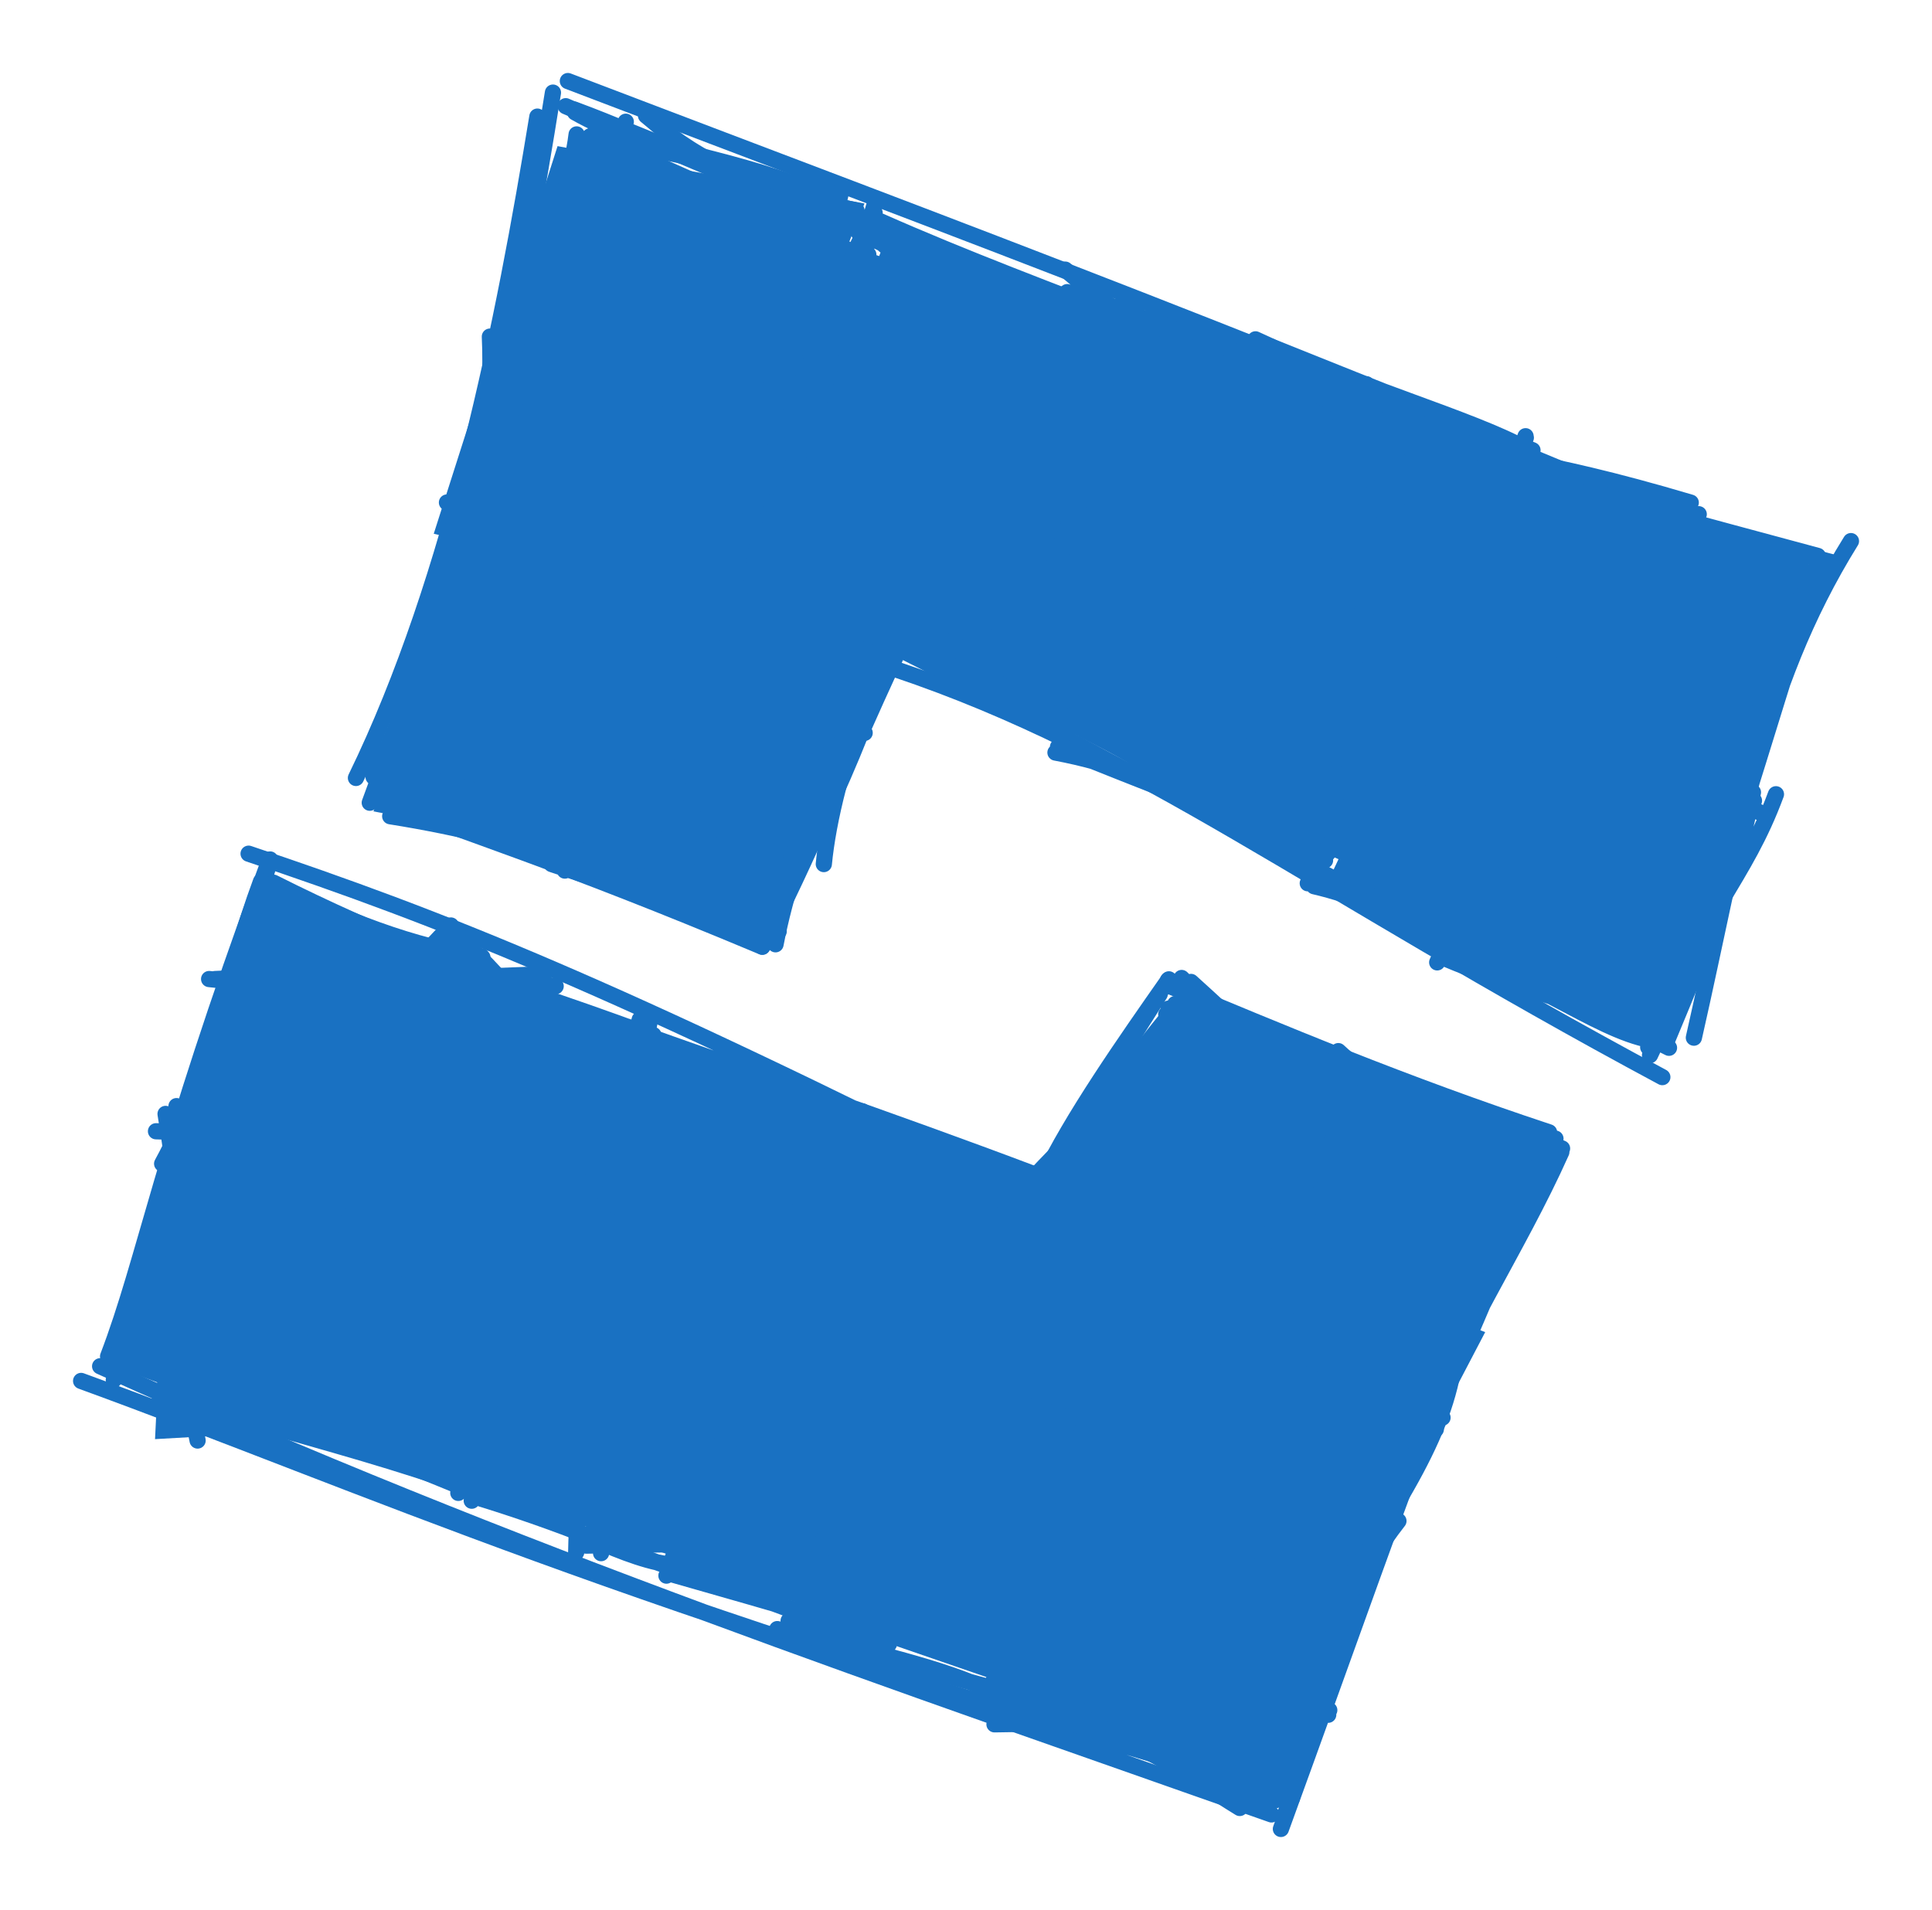 <?xml version="1.0" standalone="no"?>
<!DOCTYPE svg PUBLIC "-//W3C//DTD SVG 1.1//EN" "http://www.w3.org/Graphics/SVG/1.1/DTD/svg11.dtd">
<svg version="1.1" xmlns="http://www.w3.org/2000/svg" viewBox="0 0 238.287 235.614" width="238.287" height="235.614"><!-- svg-source:excalidraw --><defs><style class="style-fonts">
      </style></defs><g stroke-linecap="round"><g transform="translate(16.871 169.843) rotate(6.903 6.21 -31.052)"><path d="M1.01 1.23 C2.01 -21.09, 8.54 -38.95, 12.43 -64.81 M-0.04 -1.55 C3.07 -14.03, 3.49 -27.13, 12.11 -63.64" stroke="#1971c2" stroke-width="2" fill="none"></path></g></g><mask></mask><g stroke-linecap="round"><g transform="translate(31.081 114.632) rotate(6.903 49.683 12.421)"><path d="M-2.67 -3.14 C21.94 1.94, 43.32 7.48, 96.42 26.61 M0.81 0.04 C28.61 10.09, 60.07 15.09, 98.54 24.53" stroke="#1971c2" stroke-width="2" fill="none"></path></g></g><mask></mask><g stroke-linecap="round"><g transform="translate(142.439 121.382) rotate(6.903 -6.21 12.421)"><path d="M0.11 -1.43 C-4.27 6.77, -9.85 17.22, -12.34 24.8 M-0.79 0.5 C-2.82 4.76, -5.85 10.91, -11.94 25.49" stroke="#1971c2" stroke-width="2" fill="none"></path></g></g><mask></mask><g stroke-linecap="round"><g transform="translate(142.976 125.188) rotate(6.903 24.841 6.21)"><path d="M0 -1.35 C9.54 3.99, 22.09 5.82, 48.14 13.23 M-0.16 -0.77 C14.5 3.35, 30.4 7.91, 48.91 11.64" stroke="#1971c2" stroke-width="2" fill="none"></path></g></g><mask></mask><g stroke-linecap="round"><g transform="translate(10.357 177.772) rotate(6.903 74.524 18.631)"><path d="M-2.94 1.77 C34.25 10.46, 65.09 20.67, 149.13 34.1 M-0.83 -0.31 C53.03 16.64, 102.71 26.83, 149.24 37.21" stroke="#1971c2" stroke-width="2" fill="none"></path></g></g><mask></mask><g stroke-linecap="round"><g transform="translate(186.54 138.713) rotate(6.903 -12.421 43.472)"><path d="M0.16 -0.08 C-10.15 22.04, -12.74 37.48, -22.84 86.31 M0.97 1.3 C-7.8 17.75, -11.61 38.65, -23.22 88.53" stroke="#1971c2" stroke-width="2" fill="none"></path></g></g><mask></mask><g stroke-linecap="round"><g transform="translate(64.36 12.097) rotate(6.903 -6.21 43.472)"><path d="M-3.09 1.61 C-4.13 26.77, -6.48 59.23, -15.5 85.29 M-1.54 -1.56 C-2.51 24.84, -4.61 51.21, -13.44 88.12" stroke="#1971c2" stroke-width="2" fill="none"></path></g></g><mask></mask><g stroke-linecap="round"><g transform="translate(66.756 22.696) rotate(6.903 80.734 18.631)"><path d="M0.08 -3.16 C49.55 9.17, 92.59 19.26, 160.85 39.19 M0.19 -0.05 C60.01 17.71, 116.33 30.91, 162.54 37.11" stroke="#1971c2" stroke-width="2" fill="none"></path></g></g><mask></mask><g stroke-linecap="round"><g transform="translate(45.801 100.905) rotate(6.903 24.841 6.21)"><path d="M1 -0.32 C15.37 3.79, 33.5 9.81, 50.99 10.88 M0.81 0.79 C10.53 3.36, 22.6 5.45, 49.22 13.01" stroke="#1971c2" stroke-width="2" fill="none"></path></g></g><mask></mask><g stroke-linecap="round"><g transform="translate(96.773 117.129) rotate(6.903 6.21 -18.631)"><path d="M-1.54 -0.83 C2.25 -7.25, 6.61 -17.99, 10.86 -37.07 M-0.51 0.59 C3.93 -11.25, 6.62 -21.67, 11.59 -37.07" stroke="#1971c2" stroke-width="2" fill="none"></path></g></g><mask></mask><g stroke-linecap="round"><g transform="translate(108.756 86.572) rotate(6.903 49.683 18.631)"><path d="M-0.62 1.93 C30.27 8.33, 52.79 22.38, 99.26 40.5 M1.07 -0.15 C36.35 14.13, 73.29 27.47, 99.64 36.81" stroke="#1971c2" stroke-width="2" fill="none"></path></g></g><mask></mask><g stroke-linecap="round"><g transform="translate(221.642 68.524) rotate(6.903 -6.21 31.052)"><path d="M2.61 -3.08 C-6.53 16.56, -6.72 35.48, -9.26 60.06 M-0.93 1.18 C-5.45 22.65, -7.97 44.1, -14.37 62.85" stroke="#1971c2" stroke-width="2" fill="none"></path></g></g><mask></mask><g stroke-linecap="round" transform="translate(27.353 120.585) rotate(0 20 20)"><path d="M1.3 0.13 L39.23 -1.39 L39.97 38.9 L-1.12 40.01" stroke="none" stroke-width="0" fill="#1971c2"></path><path d="M-1.56 0.19 C13.88 1.93, 29.44 -0.71, 41.18 1.07 M-0.83 0.19 C11.84 -0.46, 22.43 0.14, 39.25 0.64 M38.81 -1.29 C38.92 14, 41.69 29.99, 38.31 41.91 M39.63 -0.4 C39.99 10.89, 40.67 22.35, 39.87 40.48 M41.53 39.28 C26.42 38.53, 15.25 42.16, 0.75 40.01 M40.28 39.71 C27.89 40.89, 13.84 39.06, 0.89 39.45 M1.07 38.64 C0.92 28.78, 1.79 19.24, 0.61 -0.09 M-0.59 39.94 C-0.71 29.58, -0.83 18.97, 0.76 -0.18" stroke="#1971c2" stroke-width="2" fill="none"></path></g><g stroke-linecap="round" transform="translate(72.696 147.307) rotate(0 45.997 22.189)"><path d="M-1.54 -2.78 L91.94 -2.19 L89.75 44.4 L-0.36 42.9" stroke="none" stroke-width="0" fill="#1971c2"></path><path d="M-0.1 3.24 C23.68 -2.21, 43.39 1.97, 91.69 -1.86 M0.28 -0.45 C31.07 0.39, 64.55 0.93, 93.9 -1.12 M90.28 -3.64 C95.29 9.53, 88.08 29.46, 91.66 48.05 M91.23 -1.56 C92.27 10.32, 91.4 25.57, 92.41 44.14 M90.5 40.8 C58.86 47.39, 23.52 43.74, 0.71 42.1 M93.19 46.19 C63.28 42.01, 39.32 42.75, -0.41 43.36 M1.44 44.29 C2.71 30.57, 0.74 10.22, -1.68 -1.07 M-1.63 44.19 C-1.36 29.65, 2.05 16.1, 1.3 0.13" stroke="#1971c2" stroke-width="2" fill="none"></path></g><g stroke-linecap="round" transform="translate(21.191 138.803) rotate(0 38.668 17.857)"><path d="M-0.06 -2.19 L75.1 0.02 L76.97 34.23 L-2.07 38.73" stroke="none" stroke-width="0" fill="#1971c2"></path><path d="M3.16 -2.04 C26.28 0.89, 47.55 -3.11, 79.69 -3.31 M-1.95 0.75 C23.22 1.64, 51.32 -0.77, 77.11 -1.19 M81.16 -3.29 C73.64 12.23, 76.7 20.49, 76.42 34.23 M77.94 -1.98 C76.8 10.24, 77.48 18.3, 78.94 37.25 M79.19 39.39 C58.45 34.36, 37.24 32.05, -0.16 36.84 M75.84 33.88 C58.13 36.02, 34.96 36.1, 1.66 36.78 M3.18 38.9 C0.96 27.24, -1.93 18.07, 0.58 -2.35 M-1.88 34.94 C2.11 24.86, 1.88 14.87, -0.77 -1.39" stroke="#1971c2" stroke-width="2" fill="none"></path></g><g stroke-linecap="round" transform="translate(123.228 171.602) rotate(0 19.918 19.957)"><path d="M-1.12 0.01 L39.65 -0.74 L38.8 41.42 L-1.36 38.24" stroke="none" stroke-width="0" fill="#1971c2"></path><path d="M1.18 1.07 C15.02 -0.73, 31.52 -1.45, 40.22 0.28 M-0.75 0.64 C12.01 -0.71, 21.99 -0.75, 39.19 -0.43 M38.14 1.91 C40.05 10.18, 39.76 15.94, 39.03 39.15 M39.7 0.48 C40.16 8.73, 40.76 18.47, 39.47 39.54 M40.59 39.93 C31.8 39.14, 22.97 40.84, -0.57 41.11 M40.72 39.36 C24.07 39.04, 9.55 40.08, -0.68 40.27 M0.61 39.82 C-1.16 27.49, -0.03 14.96, -0.13 -1.63 M0.76 39.73 C1.03 28.38, -0.01 16.02, -0.01 -0.55" stroke="#1971c2" stroke-width="2" fill="none"></path></g><g stroke-linecap="round" transform="translate(34.803 116.05) rotate(0 20 20)"><path d="M20.82 -0.74 L38.97 22.51 L19.64 38.33 L-0.92 22.18" stroke="none" stroke-width="0" fill="#1971c2" fill-rule="evenodd"></path><path d="M20.85 -0.93 C27.03 3.47, 30.98 10.63, 39.55 19.05 M21.95 -0.56 C27.14 6.36, 33.02 13.62, 39.09 21.96 M39.83 22.84 C35.25 24.58, 30.76 28.69, 19.44 40.6 M40.21 20.88 C36.96 25.68, 31.97 28.36, 20.11 40.46 M21.35 38.86 C12.62 33.12, 3.9 26.3, 1.81 19.51 M20.79 39.49 C17.29 36.46, 11.41 32.34, -0.02 21.8 M-0.84 20.46 C8.2 11.86, 15.75 3.44, 20.81 -1.88 M0.65 21.07 C4.94 14.85, 10.8 9.51, 20.44 0" stroke="#1971c2" stroke-width="2" fill="none"></path></g><g stroke-linecap="round" transform="translate(21.29 118.534) rotate(289.055 18.658 13.419)"><path d="M-1.03 1.51 L35.95 -1.67 L36.39 28.02 L0.3 27.48" stroke="none" stroke-width="0" fill="#1971c2"></path><path d="M1.18 -1.65 C13.58 0.45, 25.94 -1.77, 38.06 -1.49 M-0.11 -0.6 C12.95 -0.22, 26.29 1.17, 36.49 -0.85 M36.86 -0.74 C36.49 9.85, 35.73 21.83, 35.34 26.58 M38.12 0.77 C37.01 8.98, 36.48 19.16, 38.23 27.22 M37.23 27.4 C25.52 27.82, 16.69 25.13, -1.84 28.62 M38.14 27.37 C27.49 27.01, 19 27.44, 0.8 27.14 M0.29 25.66 C-0.01 17.28, -0.07 9.1, -0.77 1.53 M-0.39 26.14 C-0.19 18.73, -0.73 11.73, -0.09 -0.37" stroke="#1971c2" stroke-width="2" fill="none"></path></g><g stroke-linecap="round" transform="translate(15.082 140.76) rotate(289.055 18.658 13.419)"><path d="M-1.36 -1.67 L36.39 1.18 L37.62 27.48 L1.88 26.36" stroke="none" stroke-width="0" fill="#1971c2"></path><path d="M0.39 0.28 C9.01 -1.64, 19.67 -1.18, 38.6 1.91 M-0.65 -0.43 C8.19 1.18, 17.38 -0.62, 38.27 -0.08 M36.51 -0.76 C35.69 11.12, 35.28 20.77, 38.28 27.26 M36.95 -0.37 C36.64 8.19, 38.45 15.84, 37.32 27.01 M36.74 28.03 C30.06 25.45, 17.35 28.72, -1.1 26.43 M36.64 27.2 C28 27.83, 19.51 27.34, -0.05 26.42 M-0.13 25.21 C-0.23 17.63, -0.81 13.7, -0.37 1.3 M-0.01 26.29 C-0.46 18.61, 0.01 10.01, -0.52 0.75" stroke="#1971c2" stroke-width="2" fill="none"></path></g><g stroke-linecap="round" transform="translate(69.173 79.548) rotate(289.055 18.658 13.419)"><path d="M-0.92 1.18 L37.62 0.64 L39.2 26.36 L0.79 26.97" stroke="none" stroke-width="0" fill="#1971c2"></path><path d="M-0.45 -1.95 C8.86 -1.54, 17.51 1.86, 36.19 -0.22 M-0.91 0.96 C8.14 -0.69, 18.89 0.08, 38.23 -0.23 M35.75 0.6 C35.23 6.79, 38.18 14.53, 37.08 28.45 M36.42 0.46 C38.14 10.48, 37.23 20.39, 36.75 26.8 M39.13 25.35 C23.23 28.84, 11.73 26.65, -1.02 28.49 M37.29 27.63 C24.92 27.28, 10.89 26.55, -0.27 26.98 M-0.19 24.96 C-0.76 21.89, -0.35 15.19, 0.13 -0.77 M-0.56 26.84 C-0.09 20.28, -0.51 15.22, -0.68 -0.84" stroke="#1971c2" stroke-width="2" fill="none"></path></g><g stroke-linecap="round" transform="translate(47.177 61.491) rotate(289.055 26.633 16.952)"><path d="M0.6 1.27 L57.03 -0.96 L54.84 34.17 L-1.67 36.73" stroke="none" stroke-width="0" fill="#1971c2"></path><path d="M1.49 -2.98 C19.29 4.85, 31.18 0.59, 50.88 -2.58 M-1.64 -1.69 C15.6 -1.19, 29.22 -1.48, 52.52 -0.81 M49.31 -0.53 C54.67 9.71, 52.26 20.97, 56.33 32.45 M55.1 0.75 C52.67 9.26, 51.52 17.73, 53.83 33.33 M49.59 37.46 C31.92 32.29, 12.93 36.42, 2.14 31.18 M54.86 34.51 C35.27 33.91, 16.93 35.04, -1.18 33.78 M-1.54 36.96 C-0.67 29.1, 0.33 17.54, -2.78 -0.06 M-0.18 33.16 C-0.65 27.1, -0.99 15.6, -0.92 1.18" stroke="#1971c2" stroke-width="2" fill="none"></path></g><g stroke-linecap="round" transform="translate(70.458 41.204) rotate(289.055 26.633 16.952)"><path d="M3.77 -0.96 L54.84 0.26 L51.6 36.73 L-3.66 30.21" stroke="none" stroke-width="0" fill="#1971c2"></path><path d="M2.58 3.82 C8.55 0.35, 19.21 -1.79, 51.55 -3.64 M1.91 -0.17 C22.91 0.45, 41.41 0.1, 52.5 -1.56 M55.2 0.84 C52.12 14.4, 55.66 20.93, 51.77 30.33 M53.28 0.35 C52.75 11.66, 54.45 22.91, 54.46 35.72 M51.07 33.08 C39.23 38.16, 31.39 32.13, 1.44 33.82 M53.17 33.06 C32.51 34.52, 11.65 34.1, -1.63 33.72 M-0.73 36.51 C0.53 25.38, -2.52 19.88, -2.19 -2.24 M-1.03 35.41 C-1.3 22.04, -0.86 14.71, 0.3 0.64" stroke="#1971c2" stroke-width="2" fill="none"></path></g><g stroke-linecap="round" transform="translate(66.368 59.95) rotate(294.487 26.633 16.952)"><path d="M1.58 0.26 L51.6 2.83 L49.61 30.21 L3.56 30.22" stroke="none" stroke-width="0" fill="#1971c2"></path><path d="M-2.25 -0.45 C9.62 -3.6, 22.3 -4.66, 57.09 -3.29 M1.84 -0.46 C10.72 -0.72, 22.17 -1.48, 53.87 -1.98 M52.79 3.21 C56.66 8.28, 52.1 15.88, 55.12 37.58 M52.12 -0.08 C53.83 10.88, 54.46 24.71, 51.77 32.07 M51.23 37.22 C34.69 30.97, 13.28 33.6, 3.18 37.09 M52.73 34.19 C34.49 33.33, 16.44 33.27, -1.88 33.13 M0.27 32.36 C-2.66 21.09, -2.07 6.15, 0.02 -0.36 M-1.36 32.23 C-0.57 26.17, 0.65 16.71, 1.88 -0.48" stroke="#1971c2" stroke-width="2" fill="none"></path></g><g stroke-linecap="round" transform="translate(91.366 38.532) rotate(294.487 21.658 17.514)"><path d="M-0.84 1.41 L41.49 -1.85 L45.1 33.19 L-1.39 36.48" stroke="none" stroke-width="0" fill="#1971c2"></path><path d="M-1.19 -1.29 C16.27 -1.77, 36.17 -1.6, 41.62 1.91 M-0.37 -0.4 C12.25 -0.68, 25.57 -0.89, 43.18 0.48 M44.85 -0.72 C42.53 9.45, 44.2 24.32, 44.07 35.04 M43.6 -0.29 C43.71 12.03, 42.37 21.33, 44.2 34.48 M44.38 33.67 C31.93 35.34, 20.7 36.98, 0.61 34.93 M42.73 34.96 C31.32 35, 20.02 34.7, 0.76 34.84 M-1.39 35 C-1.12 21.12, -0.01 9.27, -0.74 -1.03 M-0.46 35.62 C0.39 22.2, 1.18 8.49, 0.39 0.07" stroke="#1971c2" stroke-width="2" fill="none"></path></g><g stroke-linecap="round" transform="translate(123.555 54.2) rotate(294.487 21.658 17.514)"><path d="M-1.83 -1.85 L45.1 -1.84 L41.92 36.48 L1.7 36.49" stroke="none" stroke-width="0" fill="#1971c2"></path><path d="M-0.86 -1.82 C14.43 -1.37, 23.33 2.19, 43.15 1.84 M-0.38 -0.78 C12.31 -0.81, 23.88 0.66, 43.52 -0.12 M42.57 -1.79 C44.51 15.16, 44.34 26.66, 43.67 33.89 M43.91 0.91 C42.67 9.45, 44.3 20.18, 43.11 34.52 M44.04 34.98 C28.33 36.32, 10.76 34.64, -0.84 34.49 M42.5 34.93 C28.75 34.61, 16.83 34.82, 0.65 35.09 M-1.1 33.91 C0.25 25.69, -0.5 15.68, 1.51 -1.36 M0.15 35.35 C1.1 27.21, 0.56 19.94, -0.42 0.71" stroke="#1971c2" stroke-width="2" fill="none"></path></g><g stroke-linecap="round" transform="translate(134.965 61.732) rotate(294.487 21.658 17.514)"><path d="M1.78 -1.84 L41.92 1.46 L45.01 36.49 L-1.64 35.22" stroke="none" stroke-width="0" fill="#1971c2"></path><path d="M1.91 -1.64 C8.5 2.3, 20.23 2.23, 42.86 -0.74 M0.3 -0.99 C11.11 0.82, 22.7 0.22, 44.12 0.77 M44.24 1.84 C43.94 9.25, 43.54 17.34, 43.24 35.59 M42.57 -0.92 C44.41 8.95, 43.32 18.5, 44.14 35.56 M44.91 36.62 C33.87 34.93, 22.38 34.48, 0.29 33.85 M42.38 34.64 C31.36 34.8, 18.53 35.05, -0.39 34.33 M0.01 34.85 C-0.55 23.54, 1.7 12.75, -1.67 -0.92 M0.94 34.79 C0.34 22.51, -0.47 10.57, -0.91 -0.92" stroke="#1971c2" stroke-width="2" fill="none"></path></g><g stroke-linecap="round" transform="translate(142.673 51.634) rotate(289.542 21.658 17.514)"><path d="M-1.39 1.46 L45.01 1.47 L41.67 35.22 L1.96 36.47" stroke="none" stroke-width="0" fill="#1971c2"></path><path d="M-1.69 1.91 C8.89 2.19, 17.65 -0.39, 42.51 -0.76 M-0.13 0.48 C9.82 0.31, 20.02 1.19, 42.95 -0.37 M44.07 0.01 C43.83 6.24, 43.4 15.32, 42.74 36.22 M44.2 -0.55 C42.85 13.17, 43.88 27.9, 42.64 35.39 M43.92 34.93 C29.57 34.84, 17.8 34.2, -0.13 33.4 M44.08 34.84 C31.38 34.93, 17.75 34.16, -0.01 34.48 M-0.74 33.99 C1.51 25.12, -1.68 17.01, 1.18 0.3 M0.39 35.09 C-0.75 24.11, -1.24 10.86, 0.89 -0.92" stroke="#1971c2" stroke-width="2" fill="none"></path></g><g stroke-linecap="round" transform="translate(123.937 46.649) rotate(289.542 21.658 17.514)"><path d="M1.7 1.47 L41.67 0.2 L45.28 36.47 L1.77 36.97" stroke="none" stroke-width="0" fill="#1971c2"></path><path d="M-0.17 1.84 C8.98 -1.16, 18.06 -1.18, 41.75 0.6 M0.21 -0.12 C9.51 0.56, 17.06 -0.58, 42.42 0.46 M43.67 -1.14 C43.37 14.29, 42.87 28.64, 45.13 33.53 M43.11 -0.51 C44.46 7.82, 42.95 14.94, 43.29 35.82 M42.48 34.49 C27.16 33.83, 10.31 33.38, -0.19 33.15 M43.97 35.09 C31.61 34.25, 20.66 34.4, -0.56 35.03 M1.51 33.66 C-1.54 23.91, 1.31 14.94, 0.64 1.88 M-0.42 35.73 C-1.05 24.43, 0.75 14.77, -0.7 0.73" stroke="#1971c2" stroke-width="2" fill="none"></path></g><g stroke-linecap="round" transform="translate(155.582 68.573) rotate(294.487 21.658 17.514)"><path d="M-1.64 0.2 L45.28 1.44 L45.08 36.97 L-1.28 35.62" stroke="none" stroke-width="0" fill="#1971c2"></path><path d="M-0.46 -0.74 C16.32 -1.16, 32.7 0.2, 41.34 -0.26 M0.8 0.77 C14.73 -0.32, 29.29 0.51, 44.23 0.38 M43.24 0.56 C42.8 11.72, 45.19 19.57, 41.48 36.81 M44.14 0.53 C42.56 8.95, 43.22 17.97, 44.11 35.33 M43.61 33.85 C30.4 33.28, 17.54 33.03, -0.77 36.55 M42.93 34.33 C31.1 34.51, 18.36 35.06, -0.09 34.66 M-1.67 34.1 C0.92 26.63, 0.37 19.51, -0.48 0.79 M-0.91 34.1 C1.04 23.37, -0.55 14.28, 0.85 0.73" stroke="#1971c2" stroke-width="2" fill="none"></path></g><g stroke-linecap="round" transform="translate(165.582 78.573) rotate(294.487 21.658 17.514)"><path d="M1.96 1.44 L45.08 1.94 L42.04 35.62 L-0.72 36.68" stroke="none" stroke-width="0" fill="#1971c2"></path><path d="M-0.81 -0.76 C15.41 0.76, 31.97 -0.1, 44.28 0.42 M-0.36 -0.37 C11.58 0.13, 25.87 0.05, 43.32 0.18 M42.74 1.19 C45.11 7.02, 41.46 18.8, 42.22 34.62 M42.64 0.36 C43.58 9.52, 44.4 17.76, 43.27 34.61 M43.19 33.4 C31.3 32.89, 18.88 36.3, -0.37 36.33 M43.3 34.48 C29.47 34.73, 16.66 34.36, -0.52 35.78 M1.18 35.33 C0.93 28.79, -0.19 19.58, 0.13 -0.84 M0.89 34.11 C-0.38 22.77, 1.17 9.79, -0.82 0.1" stroke="#1971c2" stroke-width="2" fill="none"></path></g><g stroke-linecap="round" transform="translate(116.318 45.219) rotate(296.387 21.658 17.514)"><path d="M1.77 1.94 L42.04 0.6 L42.6 36.68 L-0.78 34.89" stroke="none" stroke-width="0" fill="#1971c2"></path><path d="M-1.56 0.6 C9.41 -0.1, 23.74 0.58, 43.08 1.61 M-0.89 0.46 C17.23 0.54, 32.63 0.34, 42.75 -0.04 M45.13 -1.49 C41.38 13.27, 42.12 22.58, 42.3 36.68 M43.29 0.8 C43.87 12.68, 43.03 24.34, 43.05 35.17 M43.13 33.15 C32.1 36.2, 22.05 35.98, 0.13 34.26 M42.76 35.03 C33.24 34.42, 22.84 35.54, -0.68 34.19 M0.64 36.91 C-0.69 26.93, -0.08 16.41, 1.41 -1.83 M-0.7 35.76 C0.54 28.48, -1.13 20.58, 0.98 0.72" stroke="#1971c2" stroke-width="2" fill="none"></path></g><g stroke-linecap="round" transform="translate(95.642 36.708) rotate(289.541 21.658 17.514)"><path d="M-1.28 0.6 L42.6 1.65 L42.54 34.89 L1.44 34.74" stroke="none" stroke-width="0" fill="#1971c2"></path><path d="M-1.98 -0.26 C12.31 0.29, 22.45 1.48, 44.85 -0.72 M0.92 0.38 C11.39 -0.02, 22.19 -0.24, 43.6 -0.29 M41.48 1.78 C42.54 12.18, 42.62 26.85, 44.38 33.67 M44.11 0.3 C43.26 11.35, 43.04 23.69, 42.73 34.96 M42.54 36.55 C33.48 35.92, 24.51 33.85, -1.39 35 M43.23 34.66 C32.18 35.78, 21.39 34.19, -0.46 35.62 M-0.48 35.82 C0.02 23.16, 1.3 11.13, -1.85 1.78 M0.85 35.76 C-0.58 27.84, 1.22 21.17, 0.88 0.97" stroke="#1971c2" stroke-width="2" fill="none"></path></g><g stroke-linecap="round" transform="translate(163.766 60.985) rotate(286.513 21.658 17.514)"><path d="M-0.72 1.65 L42.54 -0.13 L44.76 34.74 L-0.21 35.6" stroke="none" stroke-width="0" fill="#1971c2"></path><path d="M0.97 0.42 C14.06 1.66, 30.13 -0.67, 42.57 -1.79 M0.01 0.18 C14.43 -0.2, 30.28 -0.45, 43.91 0.91 M42.22 -0.41 C41.98 9.55, 44.06 14.43, 44.04 34.98 M43.27 -0.42 C43.33 13.44, 43.01 26.53, 42.5 34.93 M42.95 36.33 C34.53 34.59, 24.08 35.33, -1.1 33.91 M42.8 35.78 C29.62 34.03, 16.82 35.46, 0.15 35.35 M0.13 34.19 C1.5 19.39, -1.76 9.19, -1.84 -1.39 M-0.82 35.13 C0.68 22.69, 0.59 9.88, -0.64 0.3" stroke="#1971c2" stroke-width="2" fill="none"></path></g><g stroke-linecap="round" transform="translate(176.349 88.054) rotate(207.853 16.026 16.477)"><path d="M-0.78 -0.13 L33.5 -0.29 L31.85 33.53 L0.88 32.86" stroke="none" stroke-width="0" fill="#1971c2"></path><path d="M-0.24 1.61 C10.73 -0.79, 17.64 -1.85, 32.98 1.84 M-0.57 -0.04 C11.11 -0.34, 22.25 0.85, 31.31 -0.92 M31.04 1.66 C32.94 11.46, 32.59 25.59, 33.64 34.55 M31.78 0.15 C31.45 10.83, 31.22 21.68, 31.11 32.57 M32.18 32.18 C18.6 33.13, 6.83 32.04, 0.01 32.77 M31.37 32.12 C23.16 33.79, 15.35 33.51, 0.94 32.71 M1.41 31.12 C-1.87 23.55, -1.86 9.19, 1.46 1.7 M0.98 33.67 C1.15 21.62, -0.37 8.65, -0.36 0.83" stroke="#1971c2" stroke-width="2" fill="none"></path></g><g stroke-linecap="round" transform="translate(183.487 92.715) rotate(201.337 14.224 15.689)"><path d="M1.44 -0.29 L28.24 0.57 L29.33 31.29 L-0.13 29.83" stroke="none" stroke-width="0" fill="#1971c2"></path><path d="M1.53 -0.72 C8.38 -2.02, 19.18 1.61, 29.2 0.01 M0.28 -0.29 C9.63 0.92, 17.33 -0.91, 29.34 -0.55 M29.52 -1.36 C29.01 8.73, 29.88 19.13, 29.06 31.29 M27.86 -0.06 C27.55 8, 27.42 15.81, 29.21 31.19 M27.06 31.35 C16.96 30.15, 7.68 31.09, -0.74 30.35 M27.99 31.97 C17.92 31.46, 8.03 30.9, 0.39 31.44 M-1.85 33.16 C-2.06 21.88, 1.23 16.87, 1.47 -1.64 M0.88 32.35 C-0.95 21.95, -0.67 12.76, -0.39 -0.07" stroke="#1971c2" stroke-width="2" fill="none"></path></g><g stroke-linecap="round" transform="translate(191.231 64.372) rotate(196.72 14.224 15.689)"><path d="M-0.21 0.57 L29.33 -0.09 L28.32 29.83 L-1.69 30.8" stroke="none" stroke-width="0" fill="#1971c2"></path><path d="M-0.75 -1.79 C11.75 1.94, 22.4 0.12, 28.8 -1.14 M0.6 0.91 C7.67 -0.84, 17.73 -0.47, 28.24 -0.51 M29.17 -0.04 C30.21 13.6, 29.22 23.93, 27.61 30.84 M27.63 -0.09 C27.32 9.48, 29.03 19.55, 29.1 31.44 M27.35 30.26 C21.02 31.19, 12.83 30.34, 1.51 30.01 M28.6 31.7 C23.24 31.31, 16.54 31.61, -0.42 32.08 M-1.84 29.99 C1.75 26.53, 1.75 16.65, 0.2 1.96 M-0.64 31.68 C-0.64 20.53, -0.67 7.97, 0.72 -0.14" stroke="#1971c2" stroke-width="2" fill="none"></path></g><g stroke-linecap="round" transform="translate(56.326 29.987) rotate(289.055 26.633 16.952)"><path d="M1.76 -0.19 L53 -3.09 L49.89 32.74 L-0.08 37.21" stroke="none" stroke-width="0" fill="#1971c2"></path><path d="M1.85 3.67 C15.56 0.98, 28.81 -1.33, 53.1 1.13 M-1.49 -1.84 C16.23 -2.06, 28.49 -1.98, 54.92 1.07 M56.45 3.18 C54.73 7.68, 51.83 14.66, 53.85 31.55 M51.39 -0.77 C54.24 9.59, 54.02 20.04, 52.5 32.51 M53.28 33.54 C35.88 31.24, 24.48 30.58, -3.35 32.06 M55.15 33.42 C34.92 34.37, 14.17 35.66, -1.83 32.06 M2.91 37.3 C3.55 17.42, 1.02 11.44, 2.88 3.53 M-0.72 35.56 C-0.34 20.31, 1.88 6.7, -0.21 0.57" stroke="#1971c2" stroke-width="2" fill="none"></path></g><g stroke-linecap="round" transform="translate(53.369 28.326) rotate(285.506 26.633 16.952)"><path d="M-0.27 -3.09 L49.89 -1.16 L53.19 37.21 L1.13 31.6" stroke="none" stroke-width="0" fill="#1971c2"></path><path d="M1.51 0.03 C11.93 -3.26, 22.28 0.15, 52.12 2.38 M1.78 -1.1 C20.39 -0.04, 43.27 2.05, 51.91 0.72 M54.48 -0.19 C52.13 9.03, 54.39 17.85, 53.01 30.65 M54.79 -0.37 C53.93 9.99, 51.86 18.32, 53.24 32.81 M51.78 31.84 C43.28 31.08, 23.92 31.96, 2.37 34.5 M54.05 34.03 C34.75 35.06, 16.08 31.8, 1.78 32.06 M2.93 30.62 C-0.1 30.02, 2.38 21.82, 3.88 -2.55 M-0.78 33.77 C1.69 22.43, 0.04 12.11, 0.88 -0.09" stroke="#1971c2" stroke-width="2" fill="none"></path></g><g stroke-linecap="round" transform="translate(44.905 59.057) rotate(285.506 26.633 16.952)"><path d="M-3.38 -1.16 L53.19 3.31 L54.4 31.6 L-0.61 35.34" stroke="none" stroke-width="0" fill="#1971c2"></path><path d="M0.71 -2.28 C20.71 1.12, 40.6 2.38, 56.89 -2.98 M-0.41 -1.02 C12.74 1.65, 20.81 1.31, 53.22 1.59 M51.59 -1.07 C54.05 10.52, 53.22 22.48, 52.89 30.14 M54.57 0.13 C53.01 7.47, 53.75 16.63, 52.15 33.91 M56.28 31.17 C34.42 31.51, 24.64 33.95, 1.27 37.67 M52.43 35.32 C36.73 32.13, 25.64 32.13, -1.39 35.36 M0.39 37.83 C2.38 24.39, 3.38 5.25, 1.2 -1.43 M1.44 33.62 C0.06 21.5, 1.14 7.87, -0.13 -1.54" stroke="#1971c2" stroke-width="2" fill="none"></path></g><g stroke-linecap="round" transform="translate(34.8 148.817) rotate(289.055 18.658 13.419)"><path d="M-0.04 1.65 L37.88 -1.15 L37.01 27.56 L-1.45 27.03" stroke="none" stroke-width="0" fill="#1971c2"></path><path d="M-0.08 0.56 C10.65 1.4, 24.25 -1.28, 35.48 1.78 M0.83 0.53 C8.47 0.55, 18.27 0.99, 38.11 0.3 M37.61 -1.18 C37.08 6.3, 37.02 13.97, 36.54 28.36 M36.93 -0.7 C37.48 7.01, 36.93 15.12, 37.23 26.47 M35.64 25.91 C29.23 26.88, 19.42 28.47, -0.48 27.63 M36.4 25.92 C26.77 26.18, 13.74 27.83, 0.85 27.57 M1.44 28.61 C1.91 19.72, 0.57 14.43, 1.65 -0.78 M-0.1 27.12 C0.25 18.92, -0.26 10.32, -0.84 -0.29" stroke="#1971c2" stroke-width="2" fill="none"></path></g><g stroke-linecap="round" transform="translate(42.046 126.748) rotate(289.055 18.658 13.419)"><path d="M0.57 -1.15 L37.01 0.72 L35.87 27.03 L-0.23 25.44" stroke="none" stroke-width="0" fill="#1971c2"></path><path d="M-0.57 1.19 C10.88 -1.6, 16.29 1.67, 36.22 -0.41 M-0.68 0.36 C9.28 0.6, 19.39 0.11, 37.27 -0.42 M37.19 -1.63 C37.17 5.45, 36.58 16.19, 36.95 28.14 M37.3 -0.55 C36.65 8.23, 37.12 16.09, 36.8 27.59 M38.5 27.14 C29.3 28.55, 19.54 27.45, 0.13 26 M38.21 25.92 C22.79 27.22, 10.5 27.23, -0.82 26.94 M1.94 25.56 C0.4 15.44, 1.46 4.69, -0.13 1.44 M0.44 26.79 C-0.04 18.4, -0.82 11.21, -0.02 0.83" stroke="#1971c2" stroke-width="2" fill="none"></path></g><g stroke-linecap="round" transform="translate(66.947 136.91) rotate(289.055 18.658 13.419)"><path d="M-0.31 0.72 L35.87 0.19 L37.09 25.44 L1.27 27.7" stroke="none" stroke-width="0" fill="#1971c2"></path><path d="M1.81 -1.49 C10.41 1.56, 23.39 -0.63, 36.3 1.66 M-0.02 0.8 C13.98 0.17, 26.33 -0.55, 37.05 0.15 M37.13 -1.88 C36.53 8, 36.93 14.25, 37.45 26.07 M36.76 0 C37.22 5.81, 36.8 13.12, 36.63 26 M37.95 28.72 C27.37 27.68, 18.51 26.06, 1.41 25.01 M36.62 27.57 C30.41 27.23, 20.99 26.59, 0.98 27.56 M0.6 26.12 C1.39 15.64, -0.39 7.44, -0.29 -0.21 M-0.07 26.07 C-0.96 17.73, -0.14 10.02, 0.28 -0.58" stroke="#1971c2" stroke-width="2" fill="none"></path></g><g stroke-linecap="round" transform="translate(90.876 145.777) rotate(289.055 18.658 13.419)"><path d="M-1.45 0.19 L37.09 -1.4 L38.59 27.7 L0.01 27.5" stroke="none" stroke-width="0" fill="#1971c2"></path><path d="M-1.84 1.78 C12.32 -0.13, 25.82 1.93, 38.38 -1.36 M0.8 0.3 C12.49 -0.72, 24.81 -0.15, 36.73 -0.06 M36.54 1.53 C36.92 7.17, 37.42 10.96, 35.92 26.81 M37.23 -0.37 C36.65 7.33, 36.48 12.32, 36.85 27.43 M36.84 27.63 C25.69 26.35, 15.22 25.36, -1.85 28.62 M38.16 27.57 C28.73 27.21, 22.77 27.83, 0.88 27.81 M1.65 26.06 C-0.21 21.94, -0.37 13.96, 0.57 0.88 M-0.84 26.55 C0 19.74, 0.3 10.41, -0.15 0.36" stroke="#1971c2" stroke-width="2" fill="none"></path></g><g stroke-linecap="round" transform="translate(83.06 166.79) rotate(289.055 18.658 13.419)"><path d="M-0.23 -1.4 L38.59 0.86 L37.32 27.5 L1.83 26.51" stroke="none" stroke-width="0" fill="#1971c2"></path><path d="M-1.1 -0.41 C7.39 1.32, 17.89 -1.69, 38.04 -0.04 M-0.05 -0.42 C13.9 0.03, 27.74 -0.18, 36.5 -0.09 M36.95 1.3 C37.35 4.76, 35.82 11.03, 36.22 25.72 M36.8 0.75 C36.61 7.23, 36.83 16.72, 37.47 27.16 M37.45 26 C24.02 25.16, 6.05 28.77, -1.84 25.45 M36.49 26.94 C24.38 27.83, 10.37 28.08, -0.64 27.14 M-0.13 28.28 C-0.51 19.54, 0.35 13.54, -0.09 -0.13 M-0.02 27.67 C0.51 20.28, 0.07 15.24, -0.73 0.1" stroke="#1971c2" stroke-width="2" fill="none"></path></g><g stroke-linecap="round" transform="translate(98.081 173.389) rotate(289.055 18.658 13.419)"><path d="M1.27 0.86 L37.32 0.67 L39.15 26.51 L1.29 27.51" stroke="none" stroke-width="0" fill="#1971c2"></path><path d="M-1.02 1.66 C15.58 -1.28, 29.74 0.03, 38.91 1.59 M-0.27 0.15 C11.74 0.09, 23.85 0.06, 36.38 -0.39 M37.45 -0.77 C35.88 10.07, 36.17 19.08, 37.33 26.66 M36.63 -0.84 C36.72 7.65, 37.33 14.43, 38.26 26.6 M38.73 25.01 C22.8 28.46, 10.14 25.29, 1.46 28.53 M38.3 27.56 C24.27 27.84, 8.82 27.17, -0.36 27.66 M-0.29 26.63 C0.59 20.71, -0.07 12.69, -1.54 -1.69 M0.28 26.26 C-0.15 19.92, -0.72 12.39, -0.11 -0.7" stroke="#1971c2" stroke-width="2" fill="none"></path></g><g stroke-linecap="round" transform="translate(123.305 182.741) rotate(289.055 18.658 13.419)"><path d="M0.01 0.67 L39.15 -0.33 L38.6 27.51 L-0.58 25.67" stroke="none" stroke-width="0" fill="#1971c2"></path><path d="M1.07 -1.36 C11.15 -0.35, 22.45 1.28, 37.92 -0.09 M-0.59 -0.06 C8.82 -0.15, 18.32 -0.44, 38.08 -0.18 M35.92 -0.03 C36.24 8.68, 37.34 19.42, 36.57 25.81 M36.85 0.59 C37.28 10.39, 38.07 19.91, 37.71 26.9 M35.47 28.62 C25.84 25.1, 19.5 28.19, 1.47 25.19 M38.2 27.81 C25.11 27.41, 13.83 27.93, -0.39 26.77 M0.57 27.72 C-0.05 16.72, -1.51 5.17, -0.58 -0.04 M-0.15 27.2 C-0.8 16.66, -0.19 5.6, 0.64 0.43" stroke="#1971c2" stroke-width="2" fill="none"></path></g><g stroke-linecap="round" transform="translate(132.171 185.939) rotate(289.055 18.658 13.419)"><path d="M1.83 -0.33 L38.6 0.68 L36.74 25.67 L-0.4 25.65" stroke="none" stroke-width="0" fill="#1971c2"></path><path d="M0.72 -0.04 C15.88 1.85, 29.18 0.16, 36.48 -0.54 M-0.81 -0.09 C10.8 -0.36, 24.24 -0.16, 37.97 0.07 M36.22 -1.12 C37.14 6.84, 36.39 13, 38.82 25.47 M37.47 0.32 C38.13 5.57, 37.59 11.68, 36.9 27.55 M35.48 25.45 C30.99 28.87, 23.22 25.53, 0.2 28.8 M36.68 27.14 C23.08 28.03, 9.17 27.13, 0.72 26.7 M-0.09 26.7 C-1.62 17.38, -0.66 11.25, 1.65 0.57 M-0.73 26.93 C-0.07 19.63, 0.68 14.26, 0 0.33" stroke="#1971c2" stroke-width="2" fill="none"></path></g><g stroke-linecap="round" transform="translate(131.806 186.383) rotate(294.136 18.658 13.419)"><path d="M1.29 0.68 L36.74 -1.17 L36.92 25.65 L1.33 28.82" stroke="none" stroke-width="0" fill="#1971c2"></path><path d="M1.59 1.59 C9.27 -0.08, 16.48 -0.53, 37.61 -1.18 M-0.94 -0.39 C11.72 -0.15, 22.57 0.1, 36.93 -0.7 M37.33 -0.18 C36.43 6.98, 38.68 14.66, 35.64 25.91 M38.26 -0.24 C37.75 9.7, 36.94 19.98, 36.4 25.92 M38.77 28.53 C24.26 24.93, 8.47 28.54, 1.44 28.61 M36.96 27.66 C22.11 26.88, 8.41 26.81, -0.1 27.12 M-1.54 25.15 C-0.57 17.57, 1.67 8.94, -1.15 -0.31 M-0.11 26.14 C0.83 18.25, 0.2 9.14, 0.92 -0.17" stroke="#1971c2" stroke-width="2" fill="none"></path></g><g stroke-linecap="round" transform="translate(142.292 162.857) rotate(294.136 18.658 13.419)"><path d="M-0.58 -1.17 L36.92 -1.19 L38.65 28.82 L0.05 26.48" stroke="none" stroke-width="0" fill="#1971c2"></path><path d="M0.61 -0.09 C10.28 -0.83, 22.52 -1.47, 37.19 -1.63 M0.76 -0.18 C11.5 0.21, 21.31 -0.55, 37.3 -0.55 M36.57 -1.03 C38.82 5.18, 35.64 12.17, 38.5 27.14 M37.71 0.07 C37.15 9.61, 36.65 16.89, 38.21 25.92 M38.78 25.19 C28.92 29.12, 21.56 28.92, 1.94 25.56 M36.93 26.77 C25.73 27, 12.59 27.43, 0.44 26.79 M-0.58 26.8 C1.86 19.53, -0.94 10.79, 0.72 -1.45 M0.64 27.27 C0.03 18.86, 0.95 10.05, 0.64 0.34" stroke="#1971c2" stroke-width="2" fill="none"></path></g><g stroke-linecap="round" transform="translate(152.616 140.464) rotate(291.861 18.658 13.419)"><path d="M-0.4 -1.19 L38.65 1.98 L37.36 26.48 L0.94 26.99" stroke="none" stroke-width="0" fill="#1971c2"></path><path d="M-0.84 -0.54 C14.45 -1.16, 28.2 -1.61, 37.13 -1.88 M0.65 0.07 C9.37 -0.63, 19.49 -0.48, 36.76 0 M38.82 -1.36 C35.54 6.88, 38.4 15.92, 37.95 28.72 M36.9 0.71 C36.51 6.49, 38.31 13.9, 36.62 27.57 M37.51 28.8 C24.39 28.3, 10.53 25.25, 0.6 26.12 M38.04 26.7 C22.93 27.1, 9.2 26.77, -0.07 26.07 M1.65 27.4 C-1.07 20.75, 0.8 13.81, 0.19 -0.23 M0 27.17 C0.74 20.5, 0.47 14.83, -0.29 -0.58" stroke="#1971c2" stroke-width="2" fill="none"></path></g><g stroke-linecap="round" transform="translate(132.167 132.81) rotate(291.861 18.658 13.419)"><path d="M1.33 1.98 L37.36 -0.36 L38.26 26.99 L-1.21 25" stroke="none" stroke-width="0" fill="#1971c2"></path><path d="M0.29 -1.18 C10.89 -1.53, 21.86 -1.78, 36.54 1.53 M-0.39 -0.7 C10.49 -0.57, 20.46 -0.02, 37.23 -0.37 M35.64 -0.92 C38.7 6.97, 38.16 15.22, 36.84 27.63 M36.4 -0.92 C38.09 7.31, 36.51 17.18, 38.16 27.57 M38.75 28.61 C31.13 25.93, 21.66 26.49, 1.65 26.06 M37.21 27.12 C26.81 26.74, 15.36 26.01, -0.84 26.55 M-1.15 26.53 C0.5 17.39, -0.03 10.61, -1.4 1.27 M0.92 26.67 C0.64 17.97, -0.29 7.84, -0.2 -0.6" stroke="#1971c2" stroke-width="2" fill="none"></path></g><g stroke-linecap="round" transform="translate(127.104 131.473) rotate(306.198 18.658 13.419)"><path d="M0.05 -0.36 L38.26 0.15 L36.1 25 L-0.27 28.62" stroke="none" stroke-width="0" fill="#1971c2"></path><path d="M-0.13 -1.63 C10.01 -1.66, 19.61 1.75, 36.95 1.3 M-0.01 -0.55 C10.88 0.26, 22.8 -0.11, 36.8 0.75 M38.5 0.3 C37.73 8.1, 36.61 13.23, 37.45 26 M38.21 -0.92 C36.37 10.68, 37.92 20.63, 36.49 26.94 M39.25 25.56 C23.06 26.45, 9.26 26.39, -0.13 28.28 M37.75 26.79 C26.59 26.17, 15.15 26.66, -0.02 27.67 M0.72 25.39 C0.35 17.8, -1.24 10.49, 0.86 0.01 M0.64 27.18 C-0.53 17.31, -0.44 8.35, 0.67 0.99" stroke="#1971c2" stroke-width="2" fill="none"></path></g><g stroke-linecap="round" transform="translate(58.483 157.924) rotate(289.055 18.658 13.419)"><path d="M0.94 0.15 L36.1 -1.84 L37.04 28.62 L1.1 28.6" stroke="none" stroke-width="0" fill="#1971c2"></path><path d="M-0.19 -1.88 C8.23 1.83, 17.63 1.61, 37.45 -0.77 M-0.56 0 C8.51 -0.17, 16.68 0.96, 36.63 -0.84 M37.95 1.88 C37 7.6, 37.61 12.79, 38.73 25.01 M36.62 0.73 C38.4 6.31, 36.73 11.25, 38.3 27.56 M37.91 26.12 C24.48 25.82, 8.2 28.04, -0.29 26.63 M37.25 26.07 C24.21 26.53, 12.77 27.65, 0.28 26.26 M0.19 26.61 C-1.5 20.47, 0.76 11.56, 0.67 1.83 M-0.29 26.26 C-0.37 18.64, 0.49 12.62, 0.02 -0.18" stroke="#1971c2" stroke-width="2" fill="none"></path></g></svg>